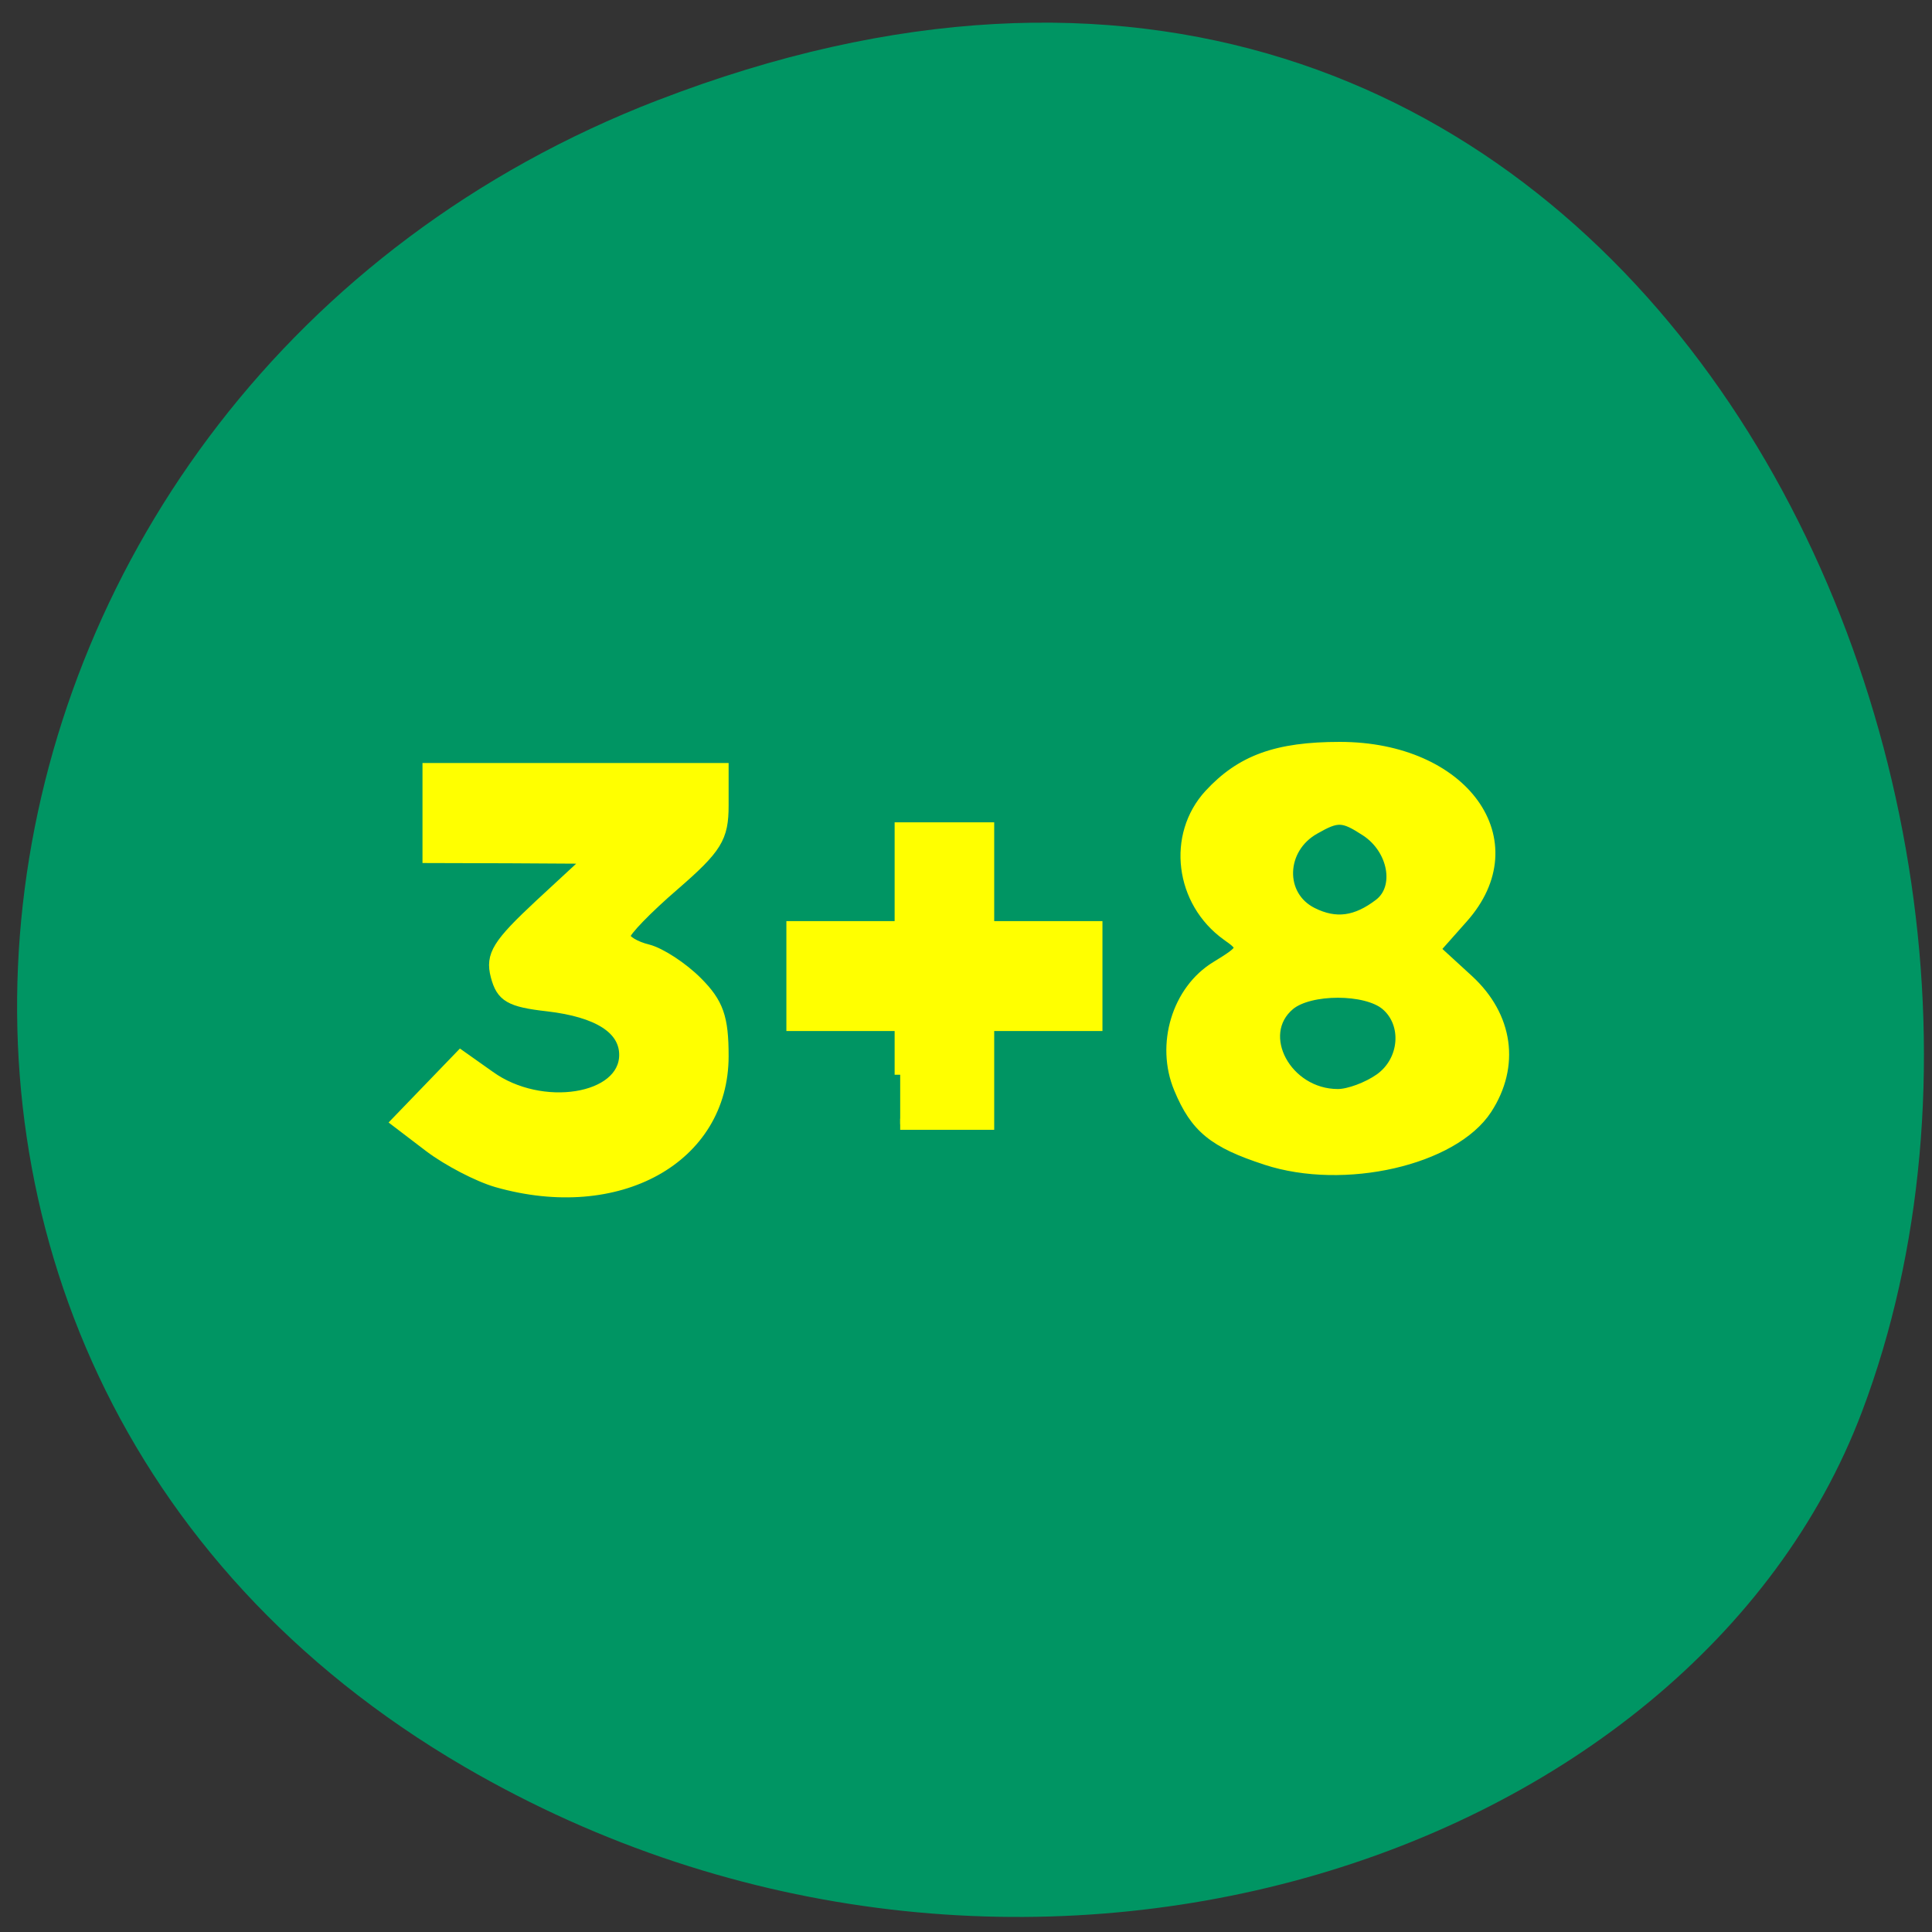 <svg xmlns="http://www.w3.org/2000/svg" viewBox="0 0 32 32"><rect x="0" y="0" width="32" height="32" fill="#333333" stroke="none"/><path d="m 10.895 1.66 c 15.852 -6.121 23.984 11.04 19.945 21.723 c -2.82 7.457 -14.06 11.176 -23.15 5.879 c -11.465 -6.684 -9.02 -22.879 3.203 -27.602" fill="#009563"/><g fill="#ff0" stroke="#ff0" stroke-width="1.474" transform="scale(0.125)"><path d="m 65.844 156.59 c -2.5 -0.719 -6.5 -2.813 -8.906 -4.625 l -4.344 -3.313 l 8.438 -8.75 l 3.844 2.719 c 6.844 4.938 17.906 3.156 17.906 -2.844 c 0 -3.469 -3.531 -5.719 -10.188 -6.5 c -5.03 -0.563 -6.125 -1.219 -6.844 -3.969 c -0.719 -2.75 0.219 -4.219 5.813 -9.438 l 6.656 -6.156 l -10.75 -0.063 l -10.75 -0.031 v -11.781 h 39.09 v 4.906 c 0 4.25 -0.844 5.625 -6.5 10.531 c -3.594 3.094 -6.531 6.125 -6.531 6.75 c 0 0.594 1.375 1.438 3.063 1.844 c 1.688 0.438 4.594 2.344 6.5 4.25 c 2.813 2.813 3.469 4.719 3.469 9.813 c 0 13.531 -13.875 21.25 -29.969 16.656"/><path d="m 119.28 142.41 v -6.531 h -14.344 v -13.09 h 14.344 v -13.09 h 11.719 v 13.09 h 14.344 v 13.09 h -14.344 v 13.09 h -11.719"/><path d="m 167.78 153.63 c -6.938 -2.25 -9.344 -4.219 -11.5 -9.406 c -2.438 -5.813 -0.25 -13 4.875 -16.12 c 3.781 -2.313 3.844 -2.5 1.438 -4.188 c -6.188 -4.438 -7.281 -13.219 -2.313 -18.625 c 4.188 -4.531 8.906 -6.25 17.25 -6.25 c 16.406 0 25.344 12.406 16.25 22.594 l -3.688 4.156 l 4.469 4.094 c 5.219 4.813 6.125 11.344 2.406 17.06 c -4.406 6.75 -18.875 10.06 -29.19 6.688 m 15.06 -10.656 c 3.375 -2.375 3.781 -7.344 0.813 -9.844 c -2.656 -2.219 -10.09 -2.219 -12.781 0 c -4.719 3.938 -0.438 11.906 6.406 11.906 c 1.469 0 3.969 -0.938 5.563 -2.063 m -0.031 -23.19 c 2.813 -2.188 1.875 -7.281 -1.781 -9.688 c -3.063 -2 -3.781 -2.031 -6.844 -0.281 c -4.625 2.594 -4.813 8.906 -0.313 11.156 c 3.125 1.563 5.844 1.188 8.938 -1.188"/></g></svg>